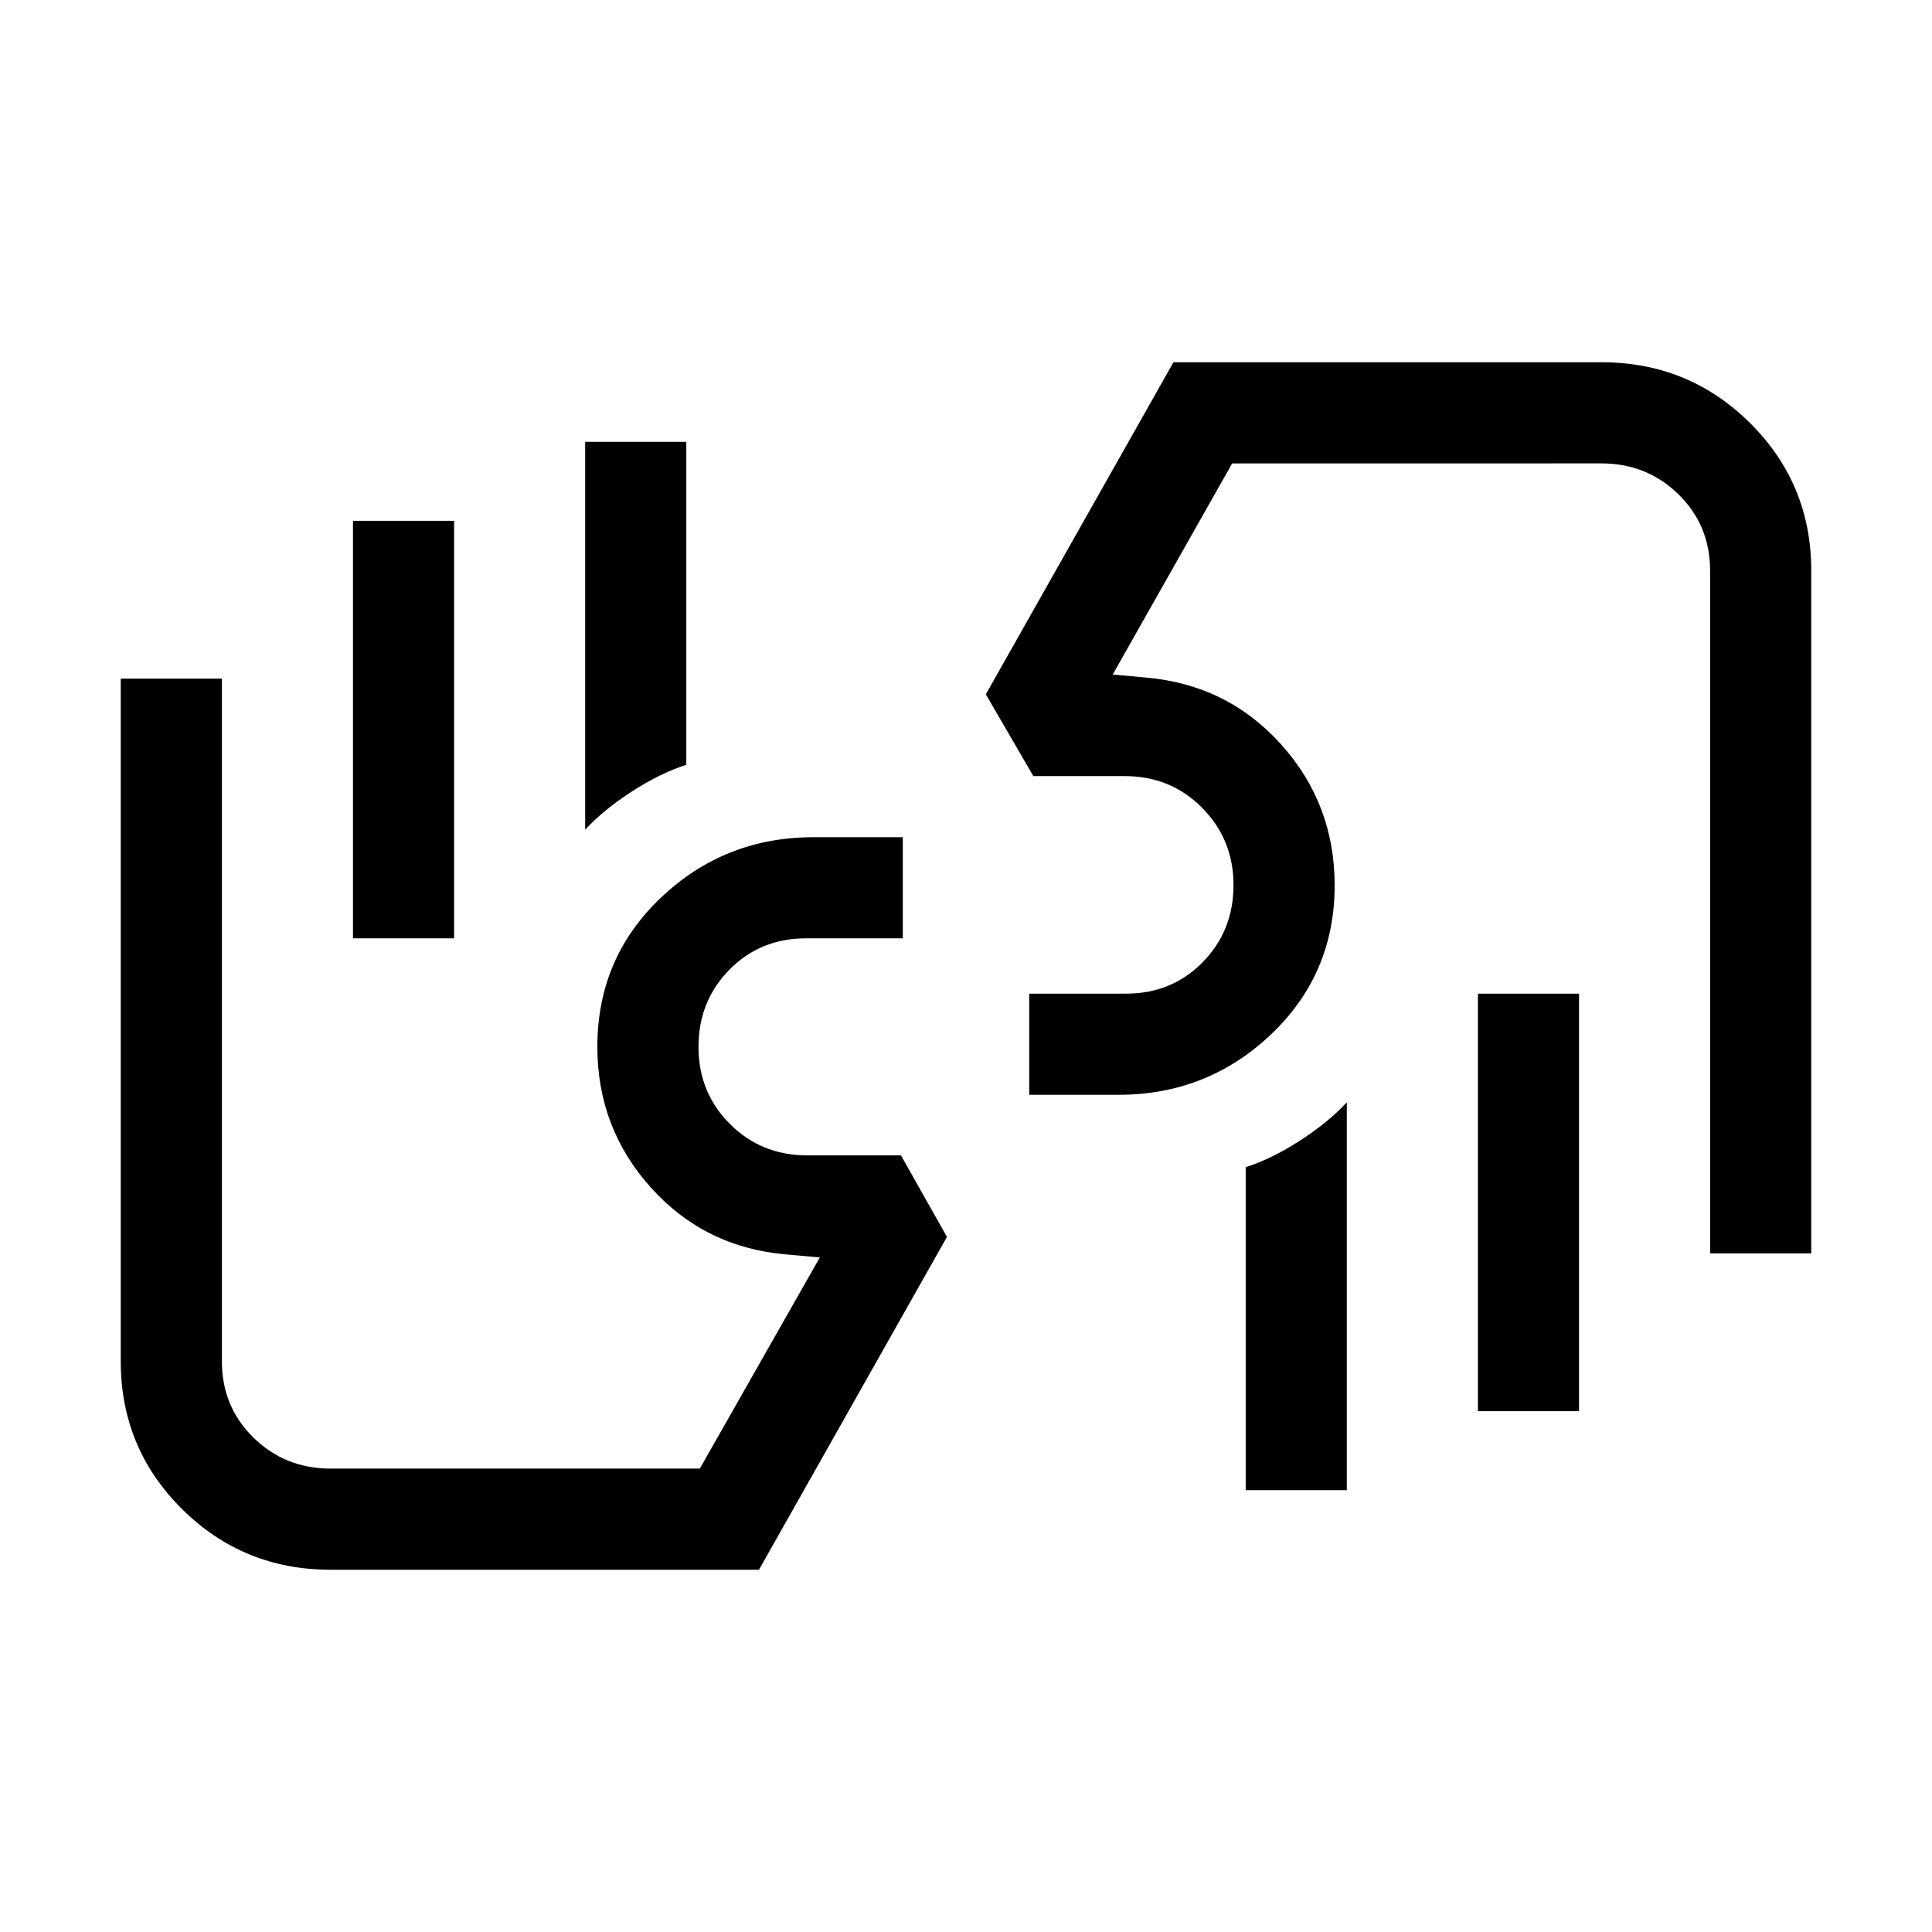 <svg xmlns="http://www.w3.org/2000/svg" height="40" viewBox="0 -960 960 960" width="40"><path d="M849.74-337.21v-339.25q0-22.51-15.71-37.9-15.71-15.38-38.31-15.38H612.26L552.9-624.82l16.43 1.49q40.45 3.49 67.15 33.12 26.7 29.62 26.7 70.08 0 44.1-31.62 74.12Q599.94-416 555.74-416h-44.33v-50.26h48.13q22.69 0 38.04-15.6 15.34-15.61 15.34-38.32 0-22.7-15.61-38.44-15.6-15.74-38.44-15.74h-45.41L489.85-615l93.23-165h212.64q43.45 0 73.86 30.2Q900-719.6 900-676.46v339.25h-50.26Zm-65.13-129.05v207.46h-50.25v-207.46h50.25Zm-115.38 54v192.72h-50.25v-160.48q13.02-4.19 27.11-13.31 14.09-9.13 23.14-18.93Zm32-185.41ZM164.28-180q-43.45 0-73.86-30.2Q60-240.4 60-283.54v-339.25h50.26v339.25q0 22.51 15.71 37.9 15.71 15.38 38.31 15.38h183.46l59.62-104.92-16.69-1.49q-40.45-3.49-67.15-33.12-26.7-29.62-26.7-70.08 0-44.1 31.62-74.12Q360.06-544 404.26-544h44.33v50.26h-48.13q-22.69 0-38.04 15.6-15.34 15.61-15.34 38.32 0 22.7 15.61 38.31 15.6 15.61 38.44 15.61h46.56l22.85 40.51L377.13-180H164.28Zm11.11-313.74V-701.2h50.25v207.46h-50.25Zm115.38-54v-192.72h50.25v160.48q-13.02 4.19-27.11 13.31-14.09 9.13-23.14 18.93Zm-31.8 185.41Z"/></svg>